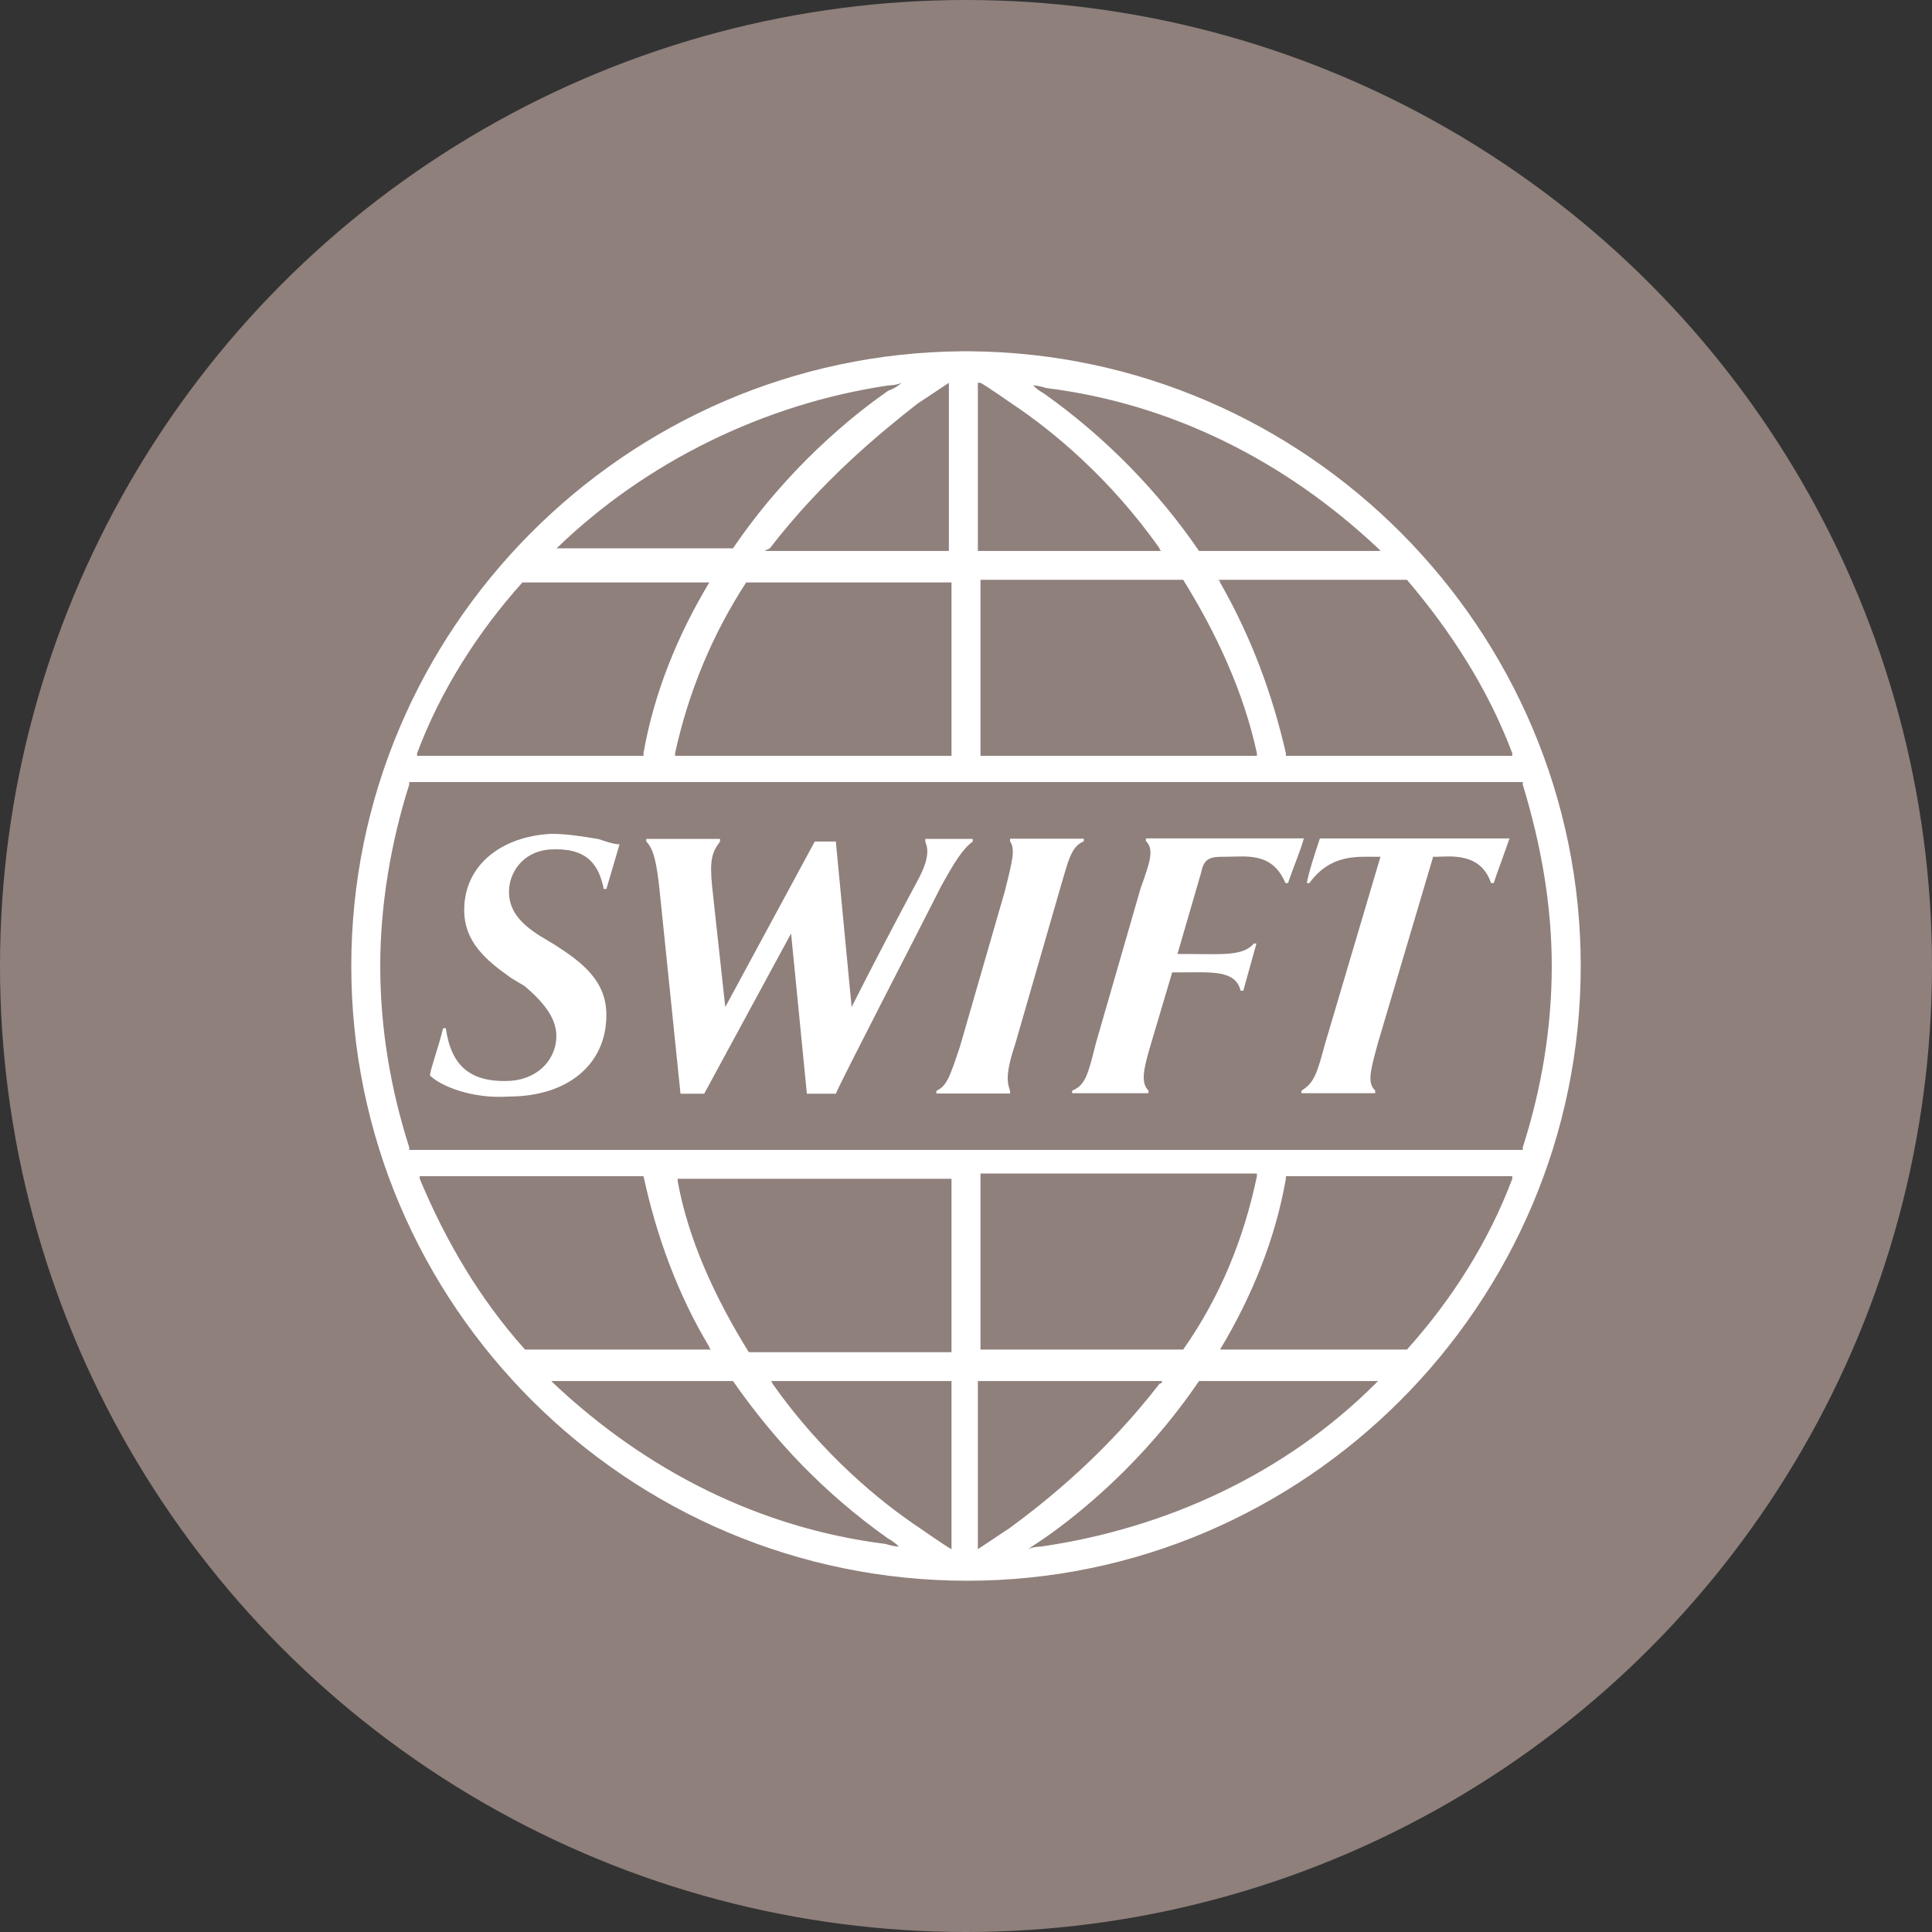 <svg width="80" height="80" viewBox="0 0 80 80" fill="none" xmlns="http://www.w3.org/2000/svg">
<rect x="0" y="0" width="80" height="80" fill="#333333" stroke="none"/>
<circle cx="40" cy="40" r="40" fill="#8F807C"/>
<path d="M57.061 57.187C56.952 57.296 56.952 57.296 56.952 57.296C53.245 60.995 48.34 63.279 43.107 64.04C43.107 64.04 42.78 64.04 42.562 64.149C42.889 63.932 43.216 63.714 43.216 63.714C44.633 62.735 47.358 60.559 49.648 57.187C49.648 57.187 57.061 57.187 57.061 57.187ZM48.121 57.187C48.121 57.296 48.013 57.296 48.013 57.296C45.832 60.124 43.434 62.082 41.799 63.279C41.799 63.279 40.818 63.932 40.491 64.149V57.187C40.6 57.187 48.121 57.187 48.121 57.187ZM39.4 57.187V64.149C39.182 64.04 38.092 63.279 38.092 63.279C36.457 62.191 34.059 60.233 31.988 57.296C31.988 57.296 31.988 57.187 31.878 57.187C31.77 57.187 39.4 57.187 39.4 57.187ZM30.352 57.187C32.097 59.689 34.168 61.865 36.784 63.714C36.784 63.714 37.002 63.823 37.22 64.04C37.002 64.04 36.675 63.932 36.675 63.932C31.442 63.279 26.755 60.886 22.939 57.296L22.831 57.187C22.939 57.187 30.352 57.187 30.352 57.187ZM62.62 48.703C62.62 48.811 62.62 48.811 62.62 48.811C61.639 51.422 60.113 53.815 58.26 55.882H50.52C50.52 55.882 50.52 55.882 50.52 55.882C51.828 53.706 52.809 51.313 53.245 48.811C53.245 48.811 53.245 48.811 53.245 48.703H62.62ZM52.046 48.703C52.046 48.811 52.046 48.811 52.046 48.703C51.501 51.313 50.52 53.706 48.994 55.882H40.6V48.594H52.046V48.703ZM39.4 48.703V55.991H31.006C29.589 53.706 28.499 51.313 28.063 48.92C28.063 48.92 28.063 48.92 28.063 48.811H39.4V48.703ZM26.646 48.703C26.646 48.811 26.755 48.811 26.646 48.703C27.191 51.204 28.063 53.598 29.371 55.773C29.371 55.773 29.371 55.882 29.48 55.882H21.74C19.887 53.815 18.47 51.422 17.38 48.811V48.703H26.646V48.703ZM63.056 32.494C63.056 32.494 63.056 32.603 63.056 32.494C63.819 34.996 64.255 37.498 64.255 40C64.255 42.611 63.819 45.113 63.056 47.506C63.056 47.506 63.056 47.506 63.056 47.615H16.944V47.506C16.181 45.113 15.745 42.611 15.745 40C15.745 37.498 16.181 34.887 16.944 32.494C16.944 32.494 16.944 32.494 16.944 32.385H63.056V32.494ZM58.26 24.009C60.113 26.185 61.639 28.578 62.62 31.189V31.298H53.245V31.189C52.7 28.796 51.828 26.402 50.52 24.118C50.52 24.118 50.52 24.009 50.411 24.009H58.26ZM48.994 24.009C48.994 24.009 48.994 24.118 48.994 24.009C50.411 26.294 51.501 28.687 52.046 31.189C52.046 31.189 52.046 31.189 52.046 31.298H40.6V24.009H48.994V24.009ZM39.4 24.009V31.298H27.954V31.189C28.499 28.687 29.48 26.294 30.897 24.118H39.4V24.009ZM29.48 24.009C29.48 24.118 29.371 24.118 29.371 24.118C28.063 26.294 27.082 28.687 26.646 31.189C26.646 31.189 26.646 31.189 26.646 31.298H17.271C17.271 31.189 17.271 31.189 17.271 31.189C18.252 28.578 19.778 26.185 21.631 24.118H29.48V24.009ZM49.648 22.813C48.013 20.42 45.832 18.135 43.216 16.286C43.216 16.286 42.998 16.177 42.78 15.96C42.998 15.96 43.325 16.068 43.325 16.068C48.557 16.721 53.245 19.114 57.061 22.704L57.17 22.813H49.648ZM40.6 15.851C40.818 15.96 41.908 16.721 41.908 16.721C43.543 17.809 45.941 19.767 48.013 22.704C48.013 22.704 48.013 22.813 48.121 22.813H40.491V15.851H40.6ZM31.878 22.704C34.059 19.876 36.457 17.918 37.983 16.721C37.983 16.721 38.964 16.068 39.291 15.851V22.813H31.66C31.878 22.704 31.878 22.704 31.878 22.704ZM23.049 22.704C26.755 19.114 31.66 16.721 36.784 15.96C36.784 15.96 37.111 15.96 37.329 15.851C37.111 16.068 36.784 16.177 36.784 16.177C35.367 17.156 32.642 19.332 30.352 22.704H22.939C22.939 22.704 23.049 22.704 23.049 22.704ZM39.837 14.546C25.883 14.654 14.546 26.076 14.546 40C14.546 54.033 25.992 65.455 40.054 65.455C54.008 65.455 65.455 54.033 65.455 40C65.455 26.076 54.117 14.654 40.163 14.546H39.837Z" fill="white"/>
<path d="M44.877 34.838C44.332 35.055 44.223 35.708 43.896 36.796L42.043 43.214C41.607 44.519 41.716 44.846 41.825 45.172V45.281H38.773V45.172C39.209 44.954 39.318 44.628 39.754 43.323L41.607 36.905C41.934 35.599 42.043 35.164 41.825 34.838V34.729H44.877V34.838Z" fill="white"/>
<path d="M18.459 42.576C18.677 44.099 19.44 44.861 21.185 44.752C22.384 44.643 23.038 43.773 23.038 42.903C23.038 42.141 22.493 41.489 21.73 40.836L21.185 40.51C20.095 39.748 19.222 38.987 19.222 37.681C19.222 35.832 20.749 34.635 22.82 34.527C23.474 34.527 24.128 34.635 24.782 34.744C25.109 34.853 25.436 34.962 25.654 34.962L25.109 36.811H25C24.782 35.723 24.237 35.071 22.711 35.179C21.621 35.288 21.076 36.158 21.076 36.92C21.076 37.681 21.512 38.225 22.384 38.769L22.929 39.095C24.128 39.857 25.109 40.618 25.109 42.032C25.109 44.099 23.474 45.405 21.076 45.405C19.549 45.513 18.241 44.969 17.805 44.534C17.805 44.317 18.132 43.447 18.35 42.576C18.35 42.576 18.459 42.576 18.459 42.576Z" fill="white"/>
<path d="M53.989 34.716C53.88 35.151 53.553 35.913 53.335 36.565H53.226C52.681 35.26 51.591 35.477 50.719 35.477H50.61C50.065 35.477 49.846 35.586 49.737 36.13L48.756 39.502H49.083C50.501 39.502 51.482 39.611 51.918 39.067H52.027L51.482 41.025H51.373C51.155 40.155 50.174 40.264 48.865 40.264H48.538L47.666 43.201C47.339 44.289 47.23 44.833 47.557 45.159V45.268H44.396V45.159C44.941 44.941 45.05 44.506 45.377 43.201L47.23 36.783C47.666 35.586 47.775 35.151 47.448 34.825V34.716H53.989Z" fill="white"/>
<path d="M62.504 34.717C62.286 35.369 62.068 35.913 61.85 36.566H61.741C61.305 35.261 59.997 35.478 59.452 35.478H59.343L57.053 43.202C56.726 44.398 56.617 44.833 56.944 45.16V45.268H53.892V45.16C54.437 44.833 54.546 44.398 54.873 43.202L57.162 35.478H56.944C56.181 35.478 55.091 35.369 54.219 36.566H54.11C54.219 36.022 54.437 35.369 54.655 34.717H62.504Z" fill="white"/>
<path d="M40.279 34.846C39.843 35.172 39.516 35.716 38.971 36.695C38.099 38.435 34.828 44.745 34.61 45.289H33.411L32.757 38.653L29.159 45.289H28.178L27.306 36.804C27.197 35.825 27.088 35.172 26.761 34.846V34.737H29.814V34.846C29.486 35.281 29.377 35.607 29.486 36.695L30.032 41.699L33.738 34.846H34.61L35.264 41.699C36.027 40.176 37.226 37.892 37.989 36.477C38.644 35.281 38.316 34.955 38.316 34.846V34.737H40.279V34.846Z" fill="white"/>
 
</svg>
